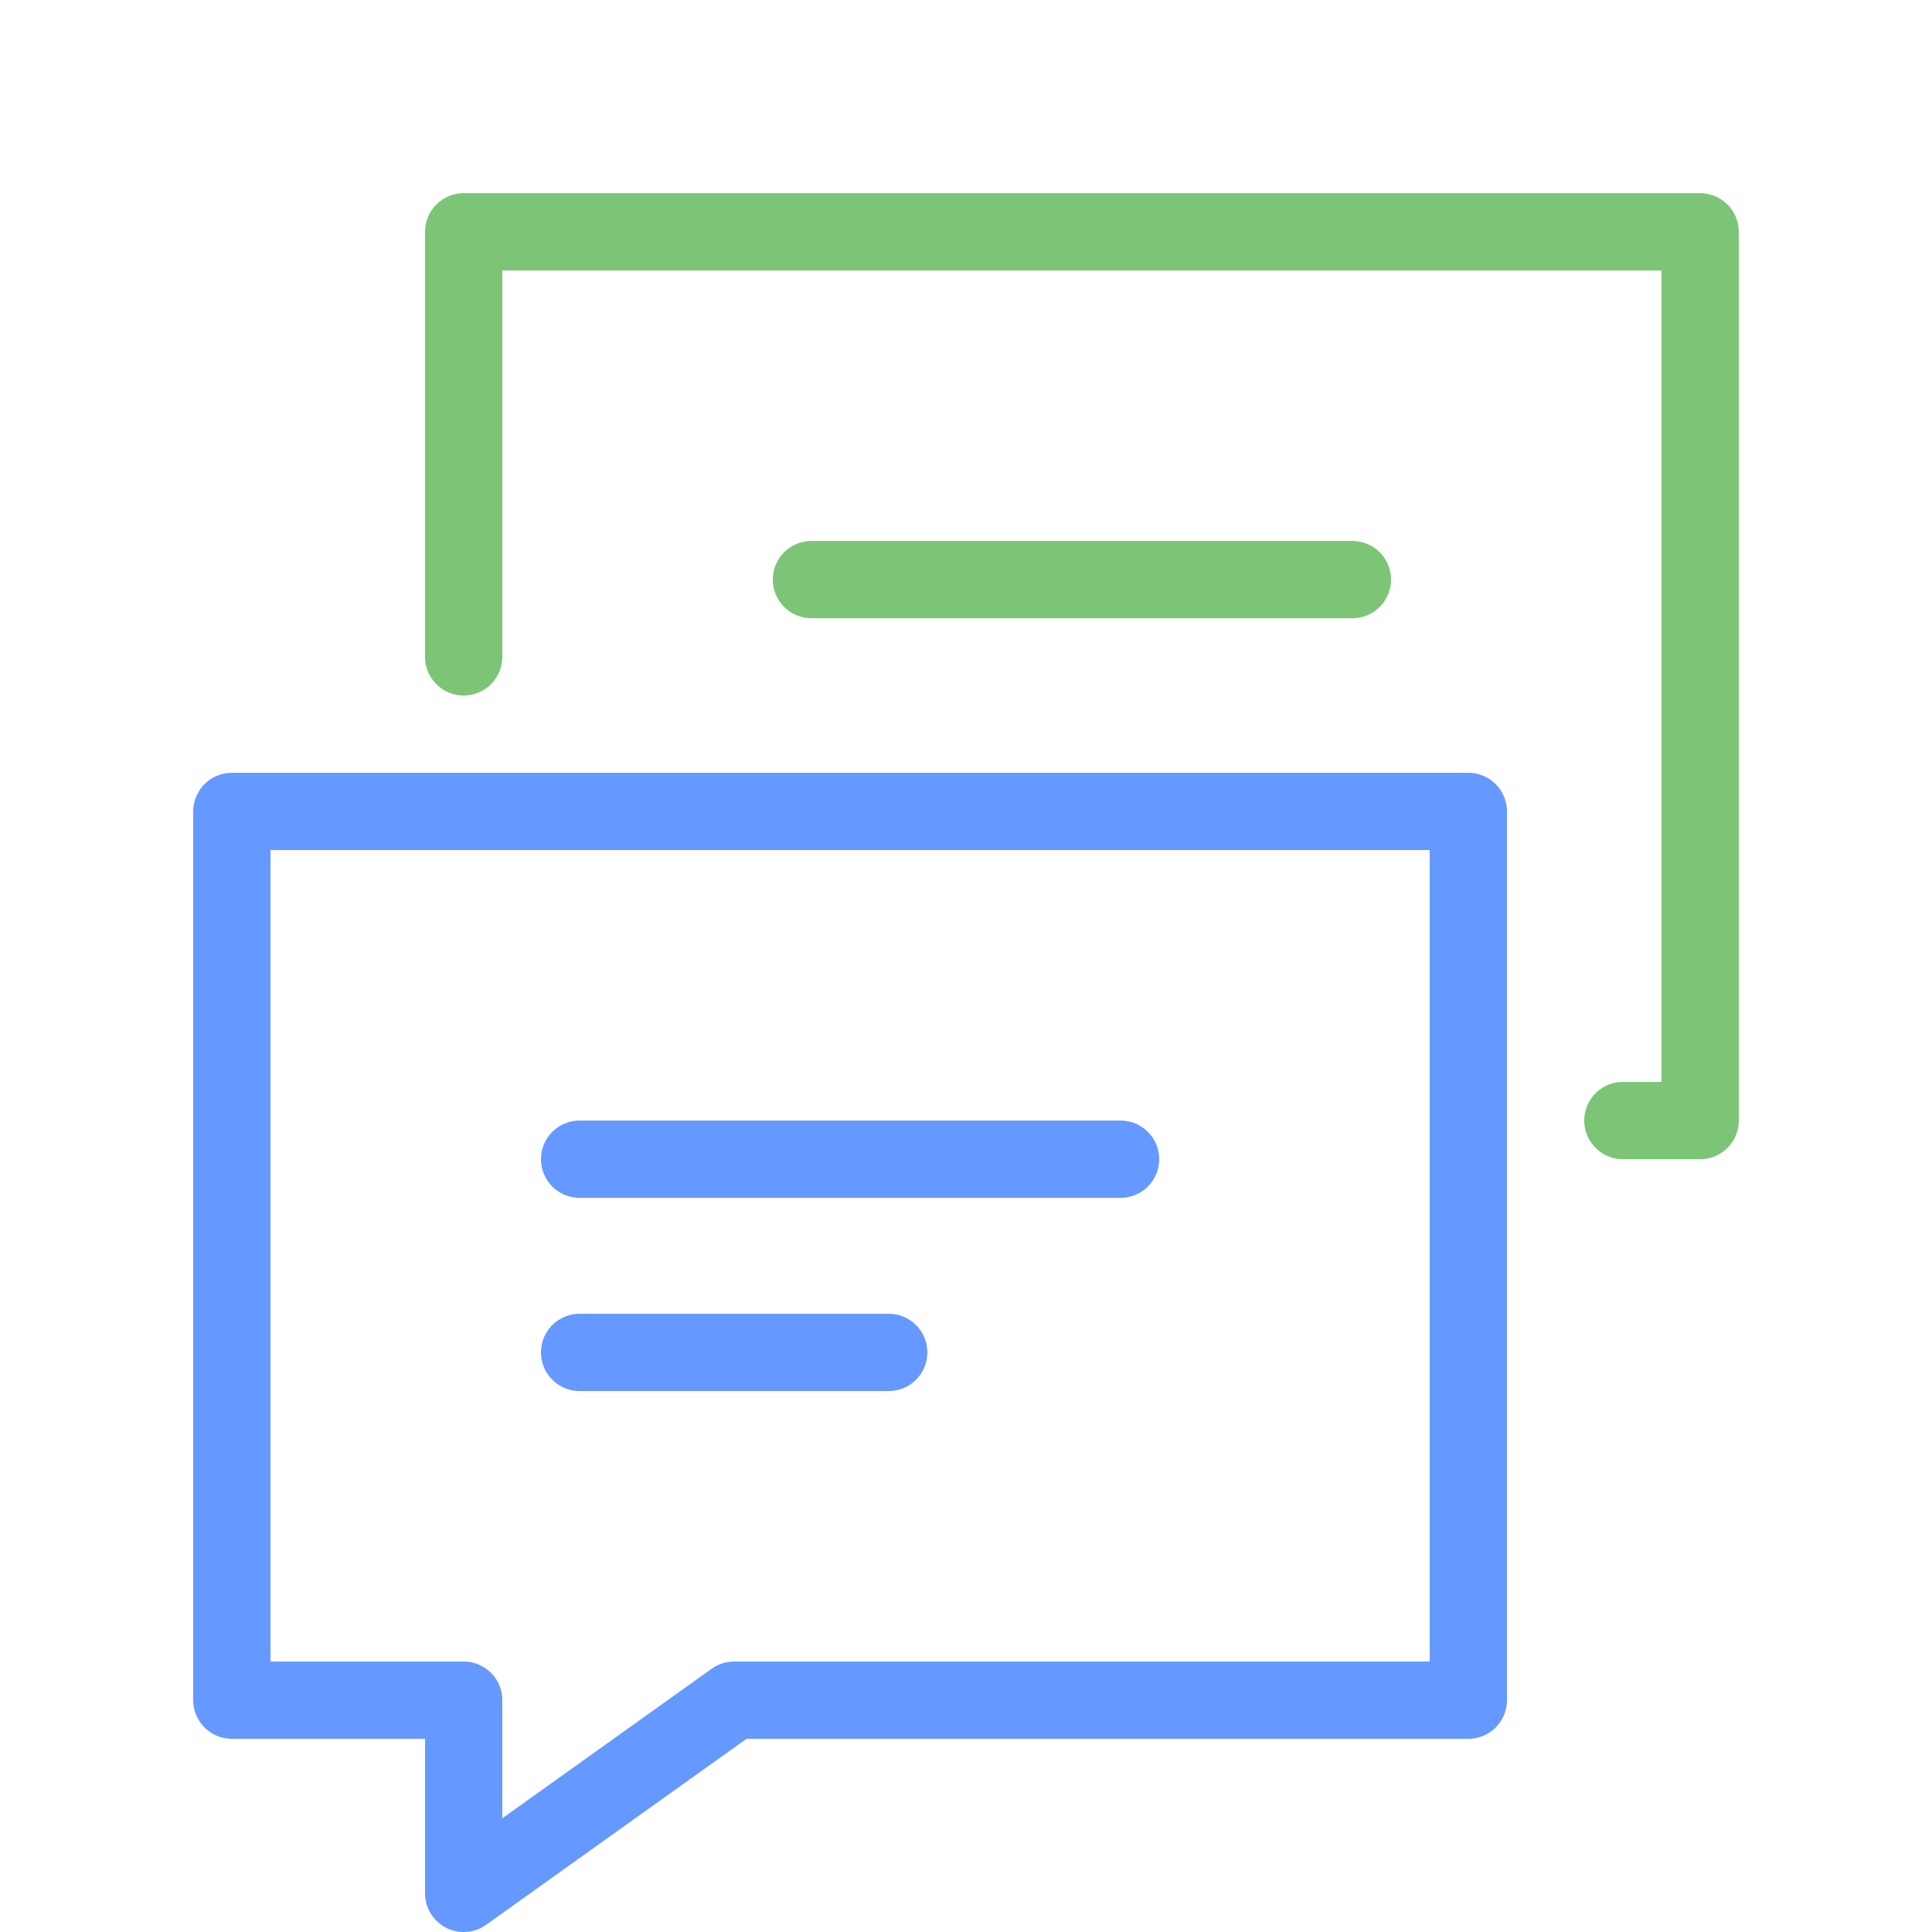 <svg xmlns="http://www.w3.org/2000/svg" width="50" height="50" viewBox="0 0 50 50">
    <g fill="none" fill-rule="evenodd" stroke-linecap="round" stroke-linejoin="round" stroke-width="2">
        <path stroke="#69F" d="M6 21h32v23H19l-7 5v-5H6z"/>
        <path stroke="#7CC576" d="M12 17V6h32v23h-2"/>
        <path stroke="#69F" d="M15 30h14"/>
        <path stroke="#7CC576" d="M21 15h14"/>
        <path stroke="#69F" d="M15 35h8"/>
    </g>
</svg>

